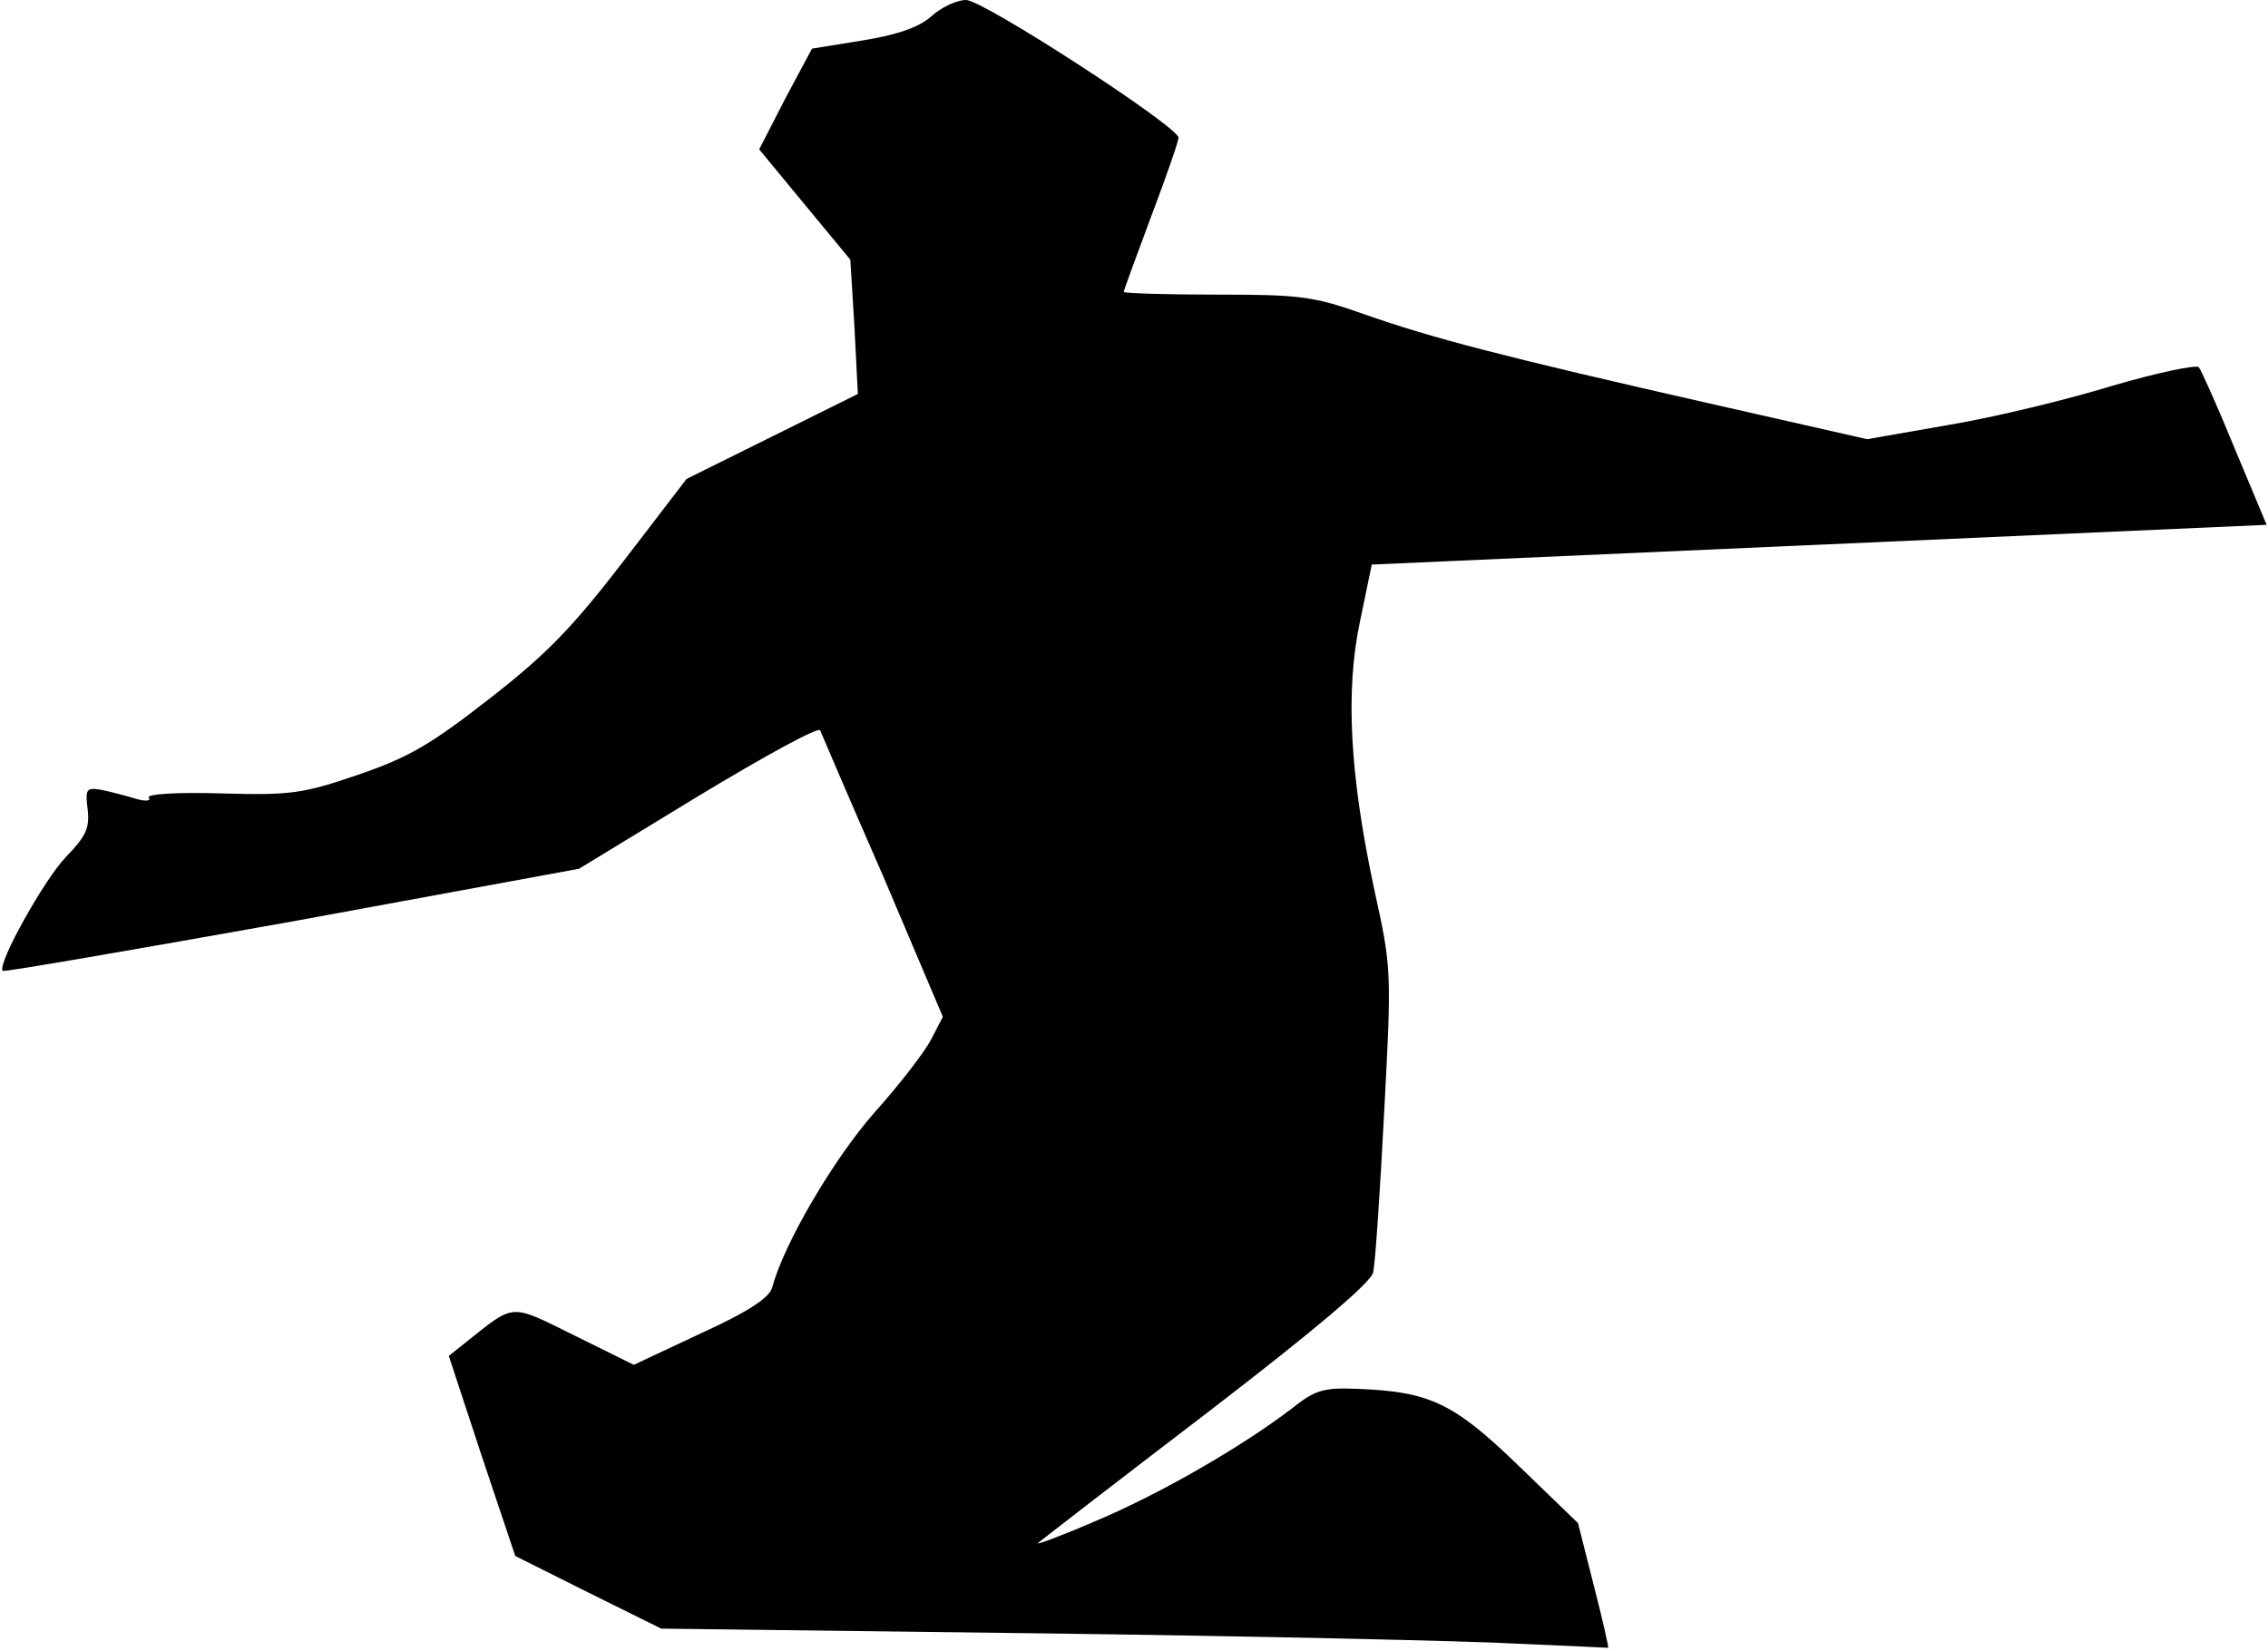 <?xml version="1.0" standalone="no"?>
<!DOCTYPE svg PUBLIC "-//W3C//DTD SVG 20010904//EN"
 "http://www.w3.org/TR/2001/REC-SVG-20010904/DTD/svg10.dtd">
<svg version="1.0" xmlns="http://www.w3.org/2000/svg"
 width="331pt" height="241pt" viewBox="0 0 331 241"
 preserveAspectRatio="xMidYMid meet">
<g transform="translate(0,241) scale(0.1,-0.1)"
fill="#000000" stroke="none">
<path fill="#000000" stroke="none" d="M1359 2386 c-18 -16 -50 -27 -100 -35
l-74 -12 -39 -73 -38 -74 66 -80 67 -81 6 -98 5 -98 -125 -62 -125 -62 -92
-120 c-74 -96 -111 -135 -196 -201 -87 -68 -119 -86 -192 -111 -79 -27 -97
-30 -199 -27 -65 2 -109 -1 -106 -6 4 -5 -4 -6 -18 -2 -13 4 -36 10 -50 13
-23 4 -25 2 -21 -29 3 -27 -3 -39 -32 -69 -31 -32 -101 -157 -92 -166 2 -2
192 31 422 72 l419 77 174 106 c96 58 176 102 178 96 2 -5 43 -101 92 -213
l87 -205 -17 -33 c-10 -19 -47 -67 -83 -107 -59 -67 -132 -191 -149 -255 -4
-15 -34 -35 -104 -67 l-98 -46 -87 43 c-95 47 -86 47 -158 -10 l-25 -20 48
-146 49 -146 106 -53 107 -53 560 -7 c308 -4 619 -11 690 -15 72 -3 131 -6
132 -6 1 0 -8 41 -21 91 l-23 91 -87 84 c-95 92 -130 108 -236 112 -49 2 -61
-2 -95 -29 -72 -55 -191 -124 -286 -164 -51 -22 -89 -36 -84 -32 6 5 117 91
248 191 155 119 239 190 241 204 3 12 10 116 16 232 11 207 11 212 -14 325
-36 168 -43 291 -21 394 l17 82 653 29 653 29 -46 110 c-25 61 -49 115 -53
120 -4 4 -61 -8 -126 -27 -65 -20 -172 -46 -238 -57 l-120 -21 -225 51 c-309
70 -411 97 -508 131 -76 27 -95 29 -218 29 -74 0 -134 2 -134 4 0 2 18 51 40
110 22 58 40 110 40 115 0 16 -285 201 -310 201 -14 0 -37 -11 -51 -24z"/>
</g>
</svg>
